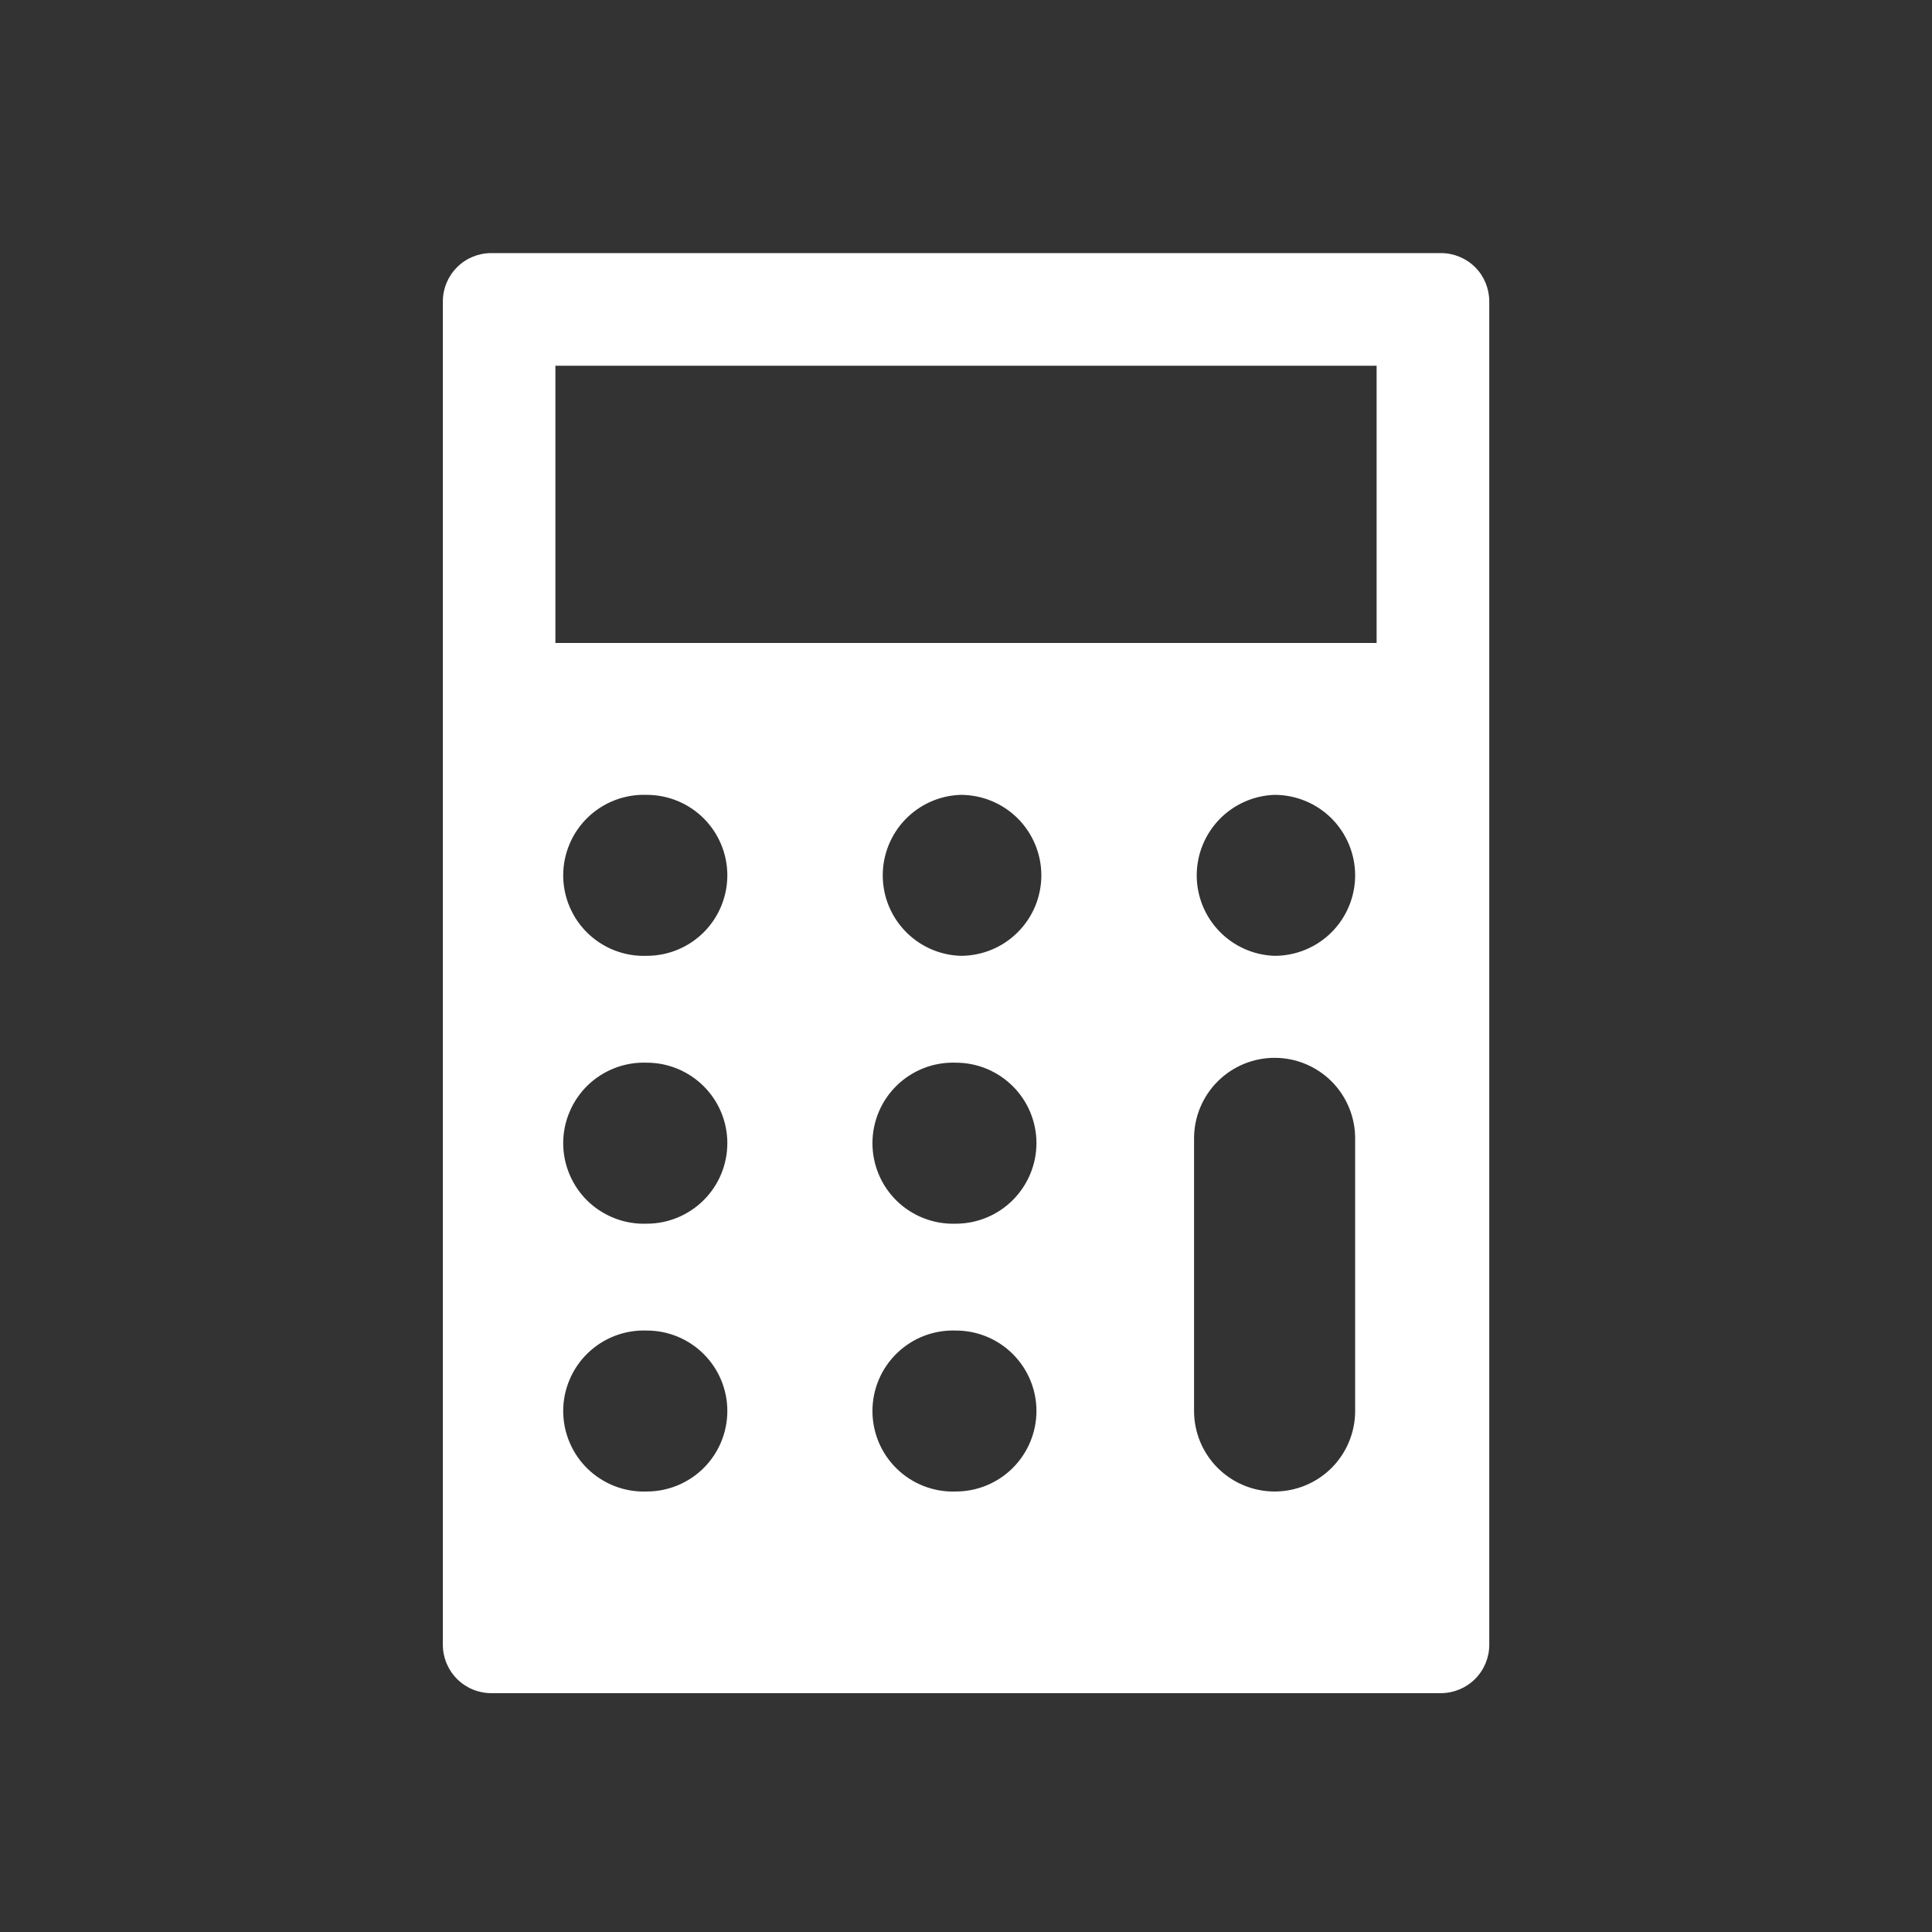 <svg width="45" height="45" viewBox="0 0 45 45" fill="none" xmlns="http://www.w3.org/2000/svg">
<rect x="0" y="0" width="45" height="45" fill="#333333" stroke="none"/>
<path d="M34.688 7.02V38.312C34.687 38.61 34.569 38.895 34.358 39.106C34.147 39.317 33.861 39.436 33.563 39.437H11.44C11.141 39.436 10.855 39.317 10.645 39.106C10.434 38.895 10.315 38.61 10.315 38.312V7.02C10.315 6.722 10.434 6.436 10.645 6.225C10.855 6.014 11.141 5.896 11.44 5.895H33.565C33.863 5.896 34.149 6.014 34.36 6.225C34.571 6.436 34.687 6.722 34.688 7.02ZM32.064 8.519H12.936V14.976H32.064V8.519ZM16.941 20.387C16.941 19.891 16.743 19.415 16.392 19.063C16.041 18.712 15.565 18.515 15.068 18.514H15.061C14.809 18.505 14.558 18.547 14.323 18.637C14.088 18.727 13.873 18.864 13.691 19.039C13.51 19.214 13.366 19.423 13.268 19.655C13.169 19.887 13.118 20.137 13.118 20.389C13.118 20.64 13.169 20.89 13.268 21.122C13.366 21.354 13.51 21.563 13.691 21.738C13.873 21.913 14.088 22.05 14.323 22.14C14.558 22.23 14.809 22.272 15.061 22.263H15.068C15.565 22.262 16.041 22.065 16.393 21.713C16.744 21.361 16.941 20.884 16.941 20.387ZM16.941 26.626C16.941 26.129 16.743 25.653 16.392 25.302C16.041 24.951 15.565 24.753 15.068 24.752H15.061C14.809 24.743 14.558 24.785 14.323 24.875C14.088 24.966 13.873 25.102 13.691 25.277C13.51 25.452 13.366 25.662 13.268 25.894C13.169 26.126 13.118 26.375 13.118 26.627C13.118 26.879 13.169 27.128 13.268 27.36C13.366 27.592 13.51 27.802 13.691 27.977C13.873 28.152 14.088 28.288 14.323 28.378C14.558 28.469 14.809 28.511 15.061 28.502H15.068C15.565 28.501 16.041 28.303 16.393 27.951C16.744 27.6 16.941 27.123 16.941 26.626ZM16.941 32.864C16.941 32.367 16.743 31.891 16.392 31.54C16.041 31.189 15.565 30.991 15.068 30.991H15.061C14.809 30.982 14.558 31.024 14.323 31.114C14.088 31.204 13.873 31.341 13.691 31.516C13.51 31.691 13.366 31.9 13.268 32.132C13.169 32.364 13.118 32.613 13.118 32.865C13.118 33.117 13.169 33.367 13.268 33.599C13.366 33.831 13.51 34.04 13.691 34.215C13.873 34.39 14.088 34.527 14.323 34.617C14.558 34.707 14.809 34.749 15.061 34.74H15.068C15.565 34.739 16.041 34.541 16.393 34.19C16.744 33.838 16.941 33.361 16.941 32.864ZM24.141 26.626C24.141 26.129 23.943 25.652 23.591 25.301C23.239 24.95 22.763 24.752 22.265 24.752C22.014 24.743 21.76 24.785 21.525 24.875C21.29 24.966 21.075 25.102 20.894 25.277C20.713 25.452 20.568 25.662 20.47 25.894C20.372 26.126 20.321 26.375 20.321 26.627C20.321 26.879 20.372 27.128 20.47 27.36C20.568 27.592 20.713 27.802 20.894 27.977C21.075 28.152 21.29 28.288 21.525 28.378C21.76 28.469 22.011 28.511 22.263 28.502C22.761 28.502 23.238 28.304 23.59 27.952C23.941 27.6 24.141 27.123 24.141 26.626ZM24.141 32.864C24.141 32.367 23.943 31.891 23.591 31.539C23.239 31.188 22.763 30.991 22.265 30.991C22.014 30.982 21.76 31.024 21.525 31.114C21.29 31.204 21.075 31.341 20.894 31.516C20.713 31.691 20.568 31.9 20.47 32.132C20.372 32.364 20.321 32.613 20.321 32.865C20.321 33.117 20.372 33.367 20.47 33.599C20.568 33.831 20.713 34.04 20.894 34.215C21.075 34.39 21.29 34.527 21.525 34.617C21.76 34.707 22.011 34.749 22.263 34.74C22.761 34.74 23.238 34.542 23.59 34.191C23.941 33.839 24.141 33.362 24.141 32.864ZM24.255 20.387C24.254 19.891 24.057 19.415 23.706 19.063C23.354 18.712 22.878 18.515 22.382 18.514H22.37C21.884 18.531 21.424 18.736 21.087 19.086C20.749 19.436 20.561 19.903 20.561 20.389C20.561 20.875 20.749 21.341 21.087 21.691C21.424 22.041 21.884 22.246 22.37 22.263H22.382C22.879 22.262 23.355 22.065 23.706 21.713C24.058 21.361 24.255 20.884 24.255 20.387ZM31.564 20.387C31.563 19.89 31.365 19.414 31.014 19.062C30.662 18.711 30.185 18.514 29.688 18.514H29.683C29.198 18.531 28.738 18.736 28.4 19.086C28.063 19.436 27.874 19.903 27.874 20.389C27.874 20.875 28.063 21.341 28.4 21.691C28.738 22.041 29.198 22.246 29.683 22.263H29.688C30.186 22.263 30.663 22.066 31.015 21.714C31.366 21.362 31.564 20.885 31.564 20.387ZM31.564 26.515C31.564 26.017 31.366 25.54 31.015 25.188C30.663 24.836 30.186 24.639 29.688 24.639C29.191 24.639 28.714 24.836 28.362 25.188C28.01 25.54 27.812 26.017 27.812 26.515V32.864C27.812 33.362 28.01 33.839 28.362 34.191C28.714 34.542 29.191 34.74 29.688 34.74C30.186 34.74 30.663 34.542 31.015 34.191C31.366 33.839 31.564 33.362 31.564 32.864V26.515Z" fill="white"/>
</svg>
